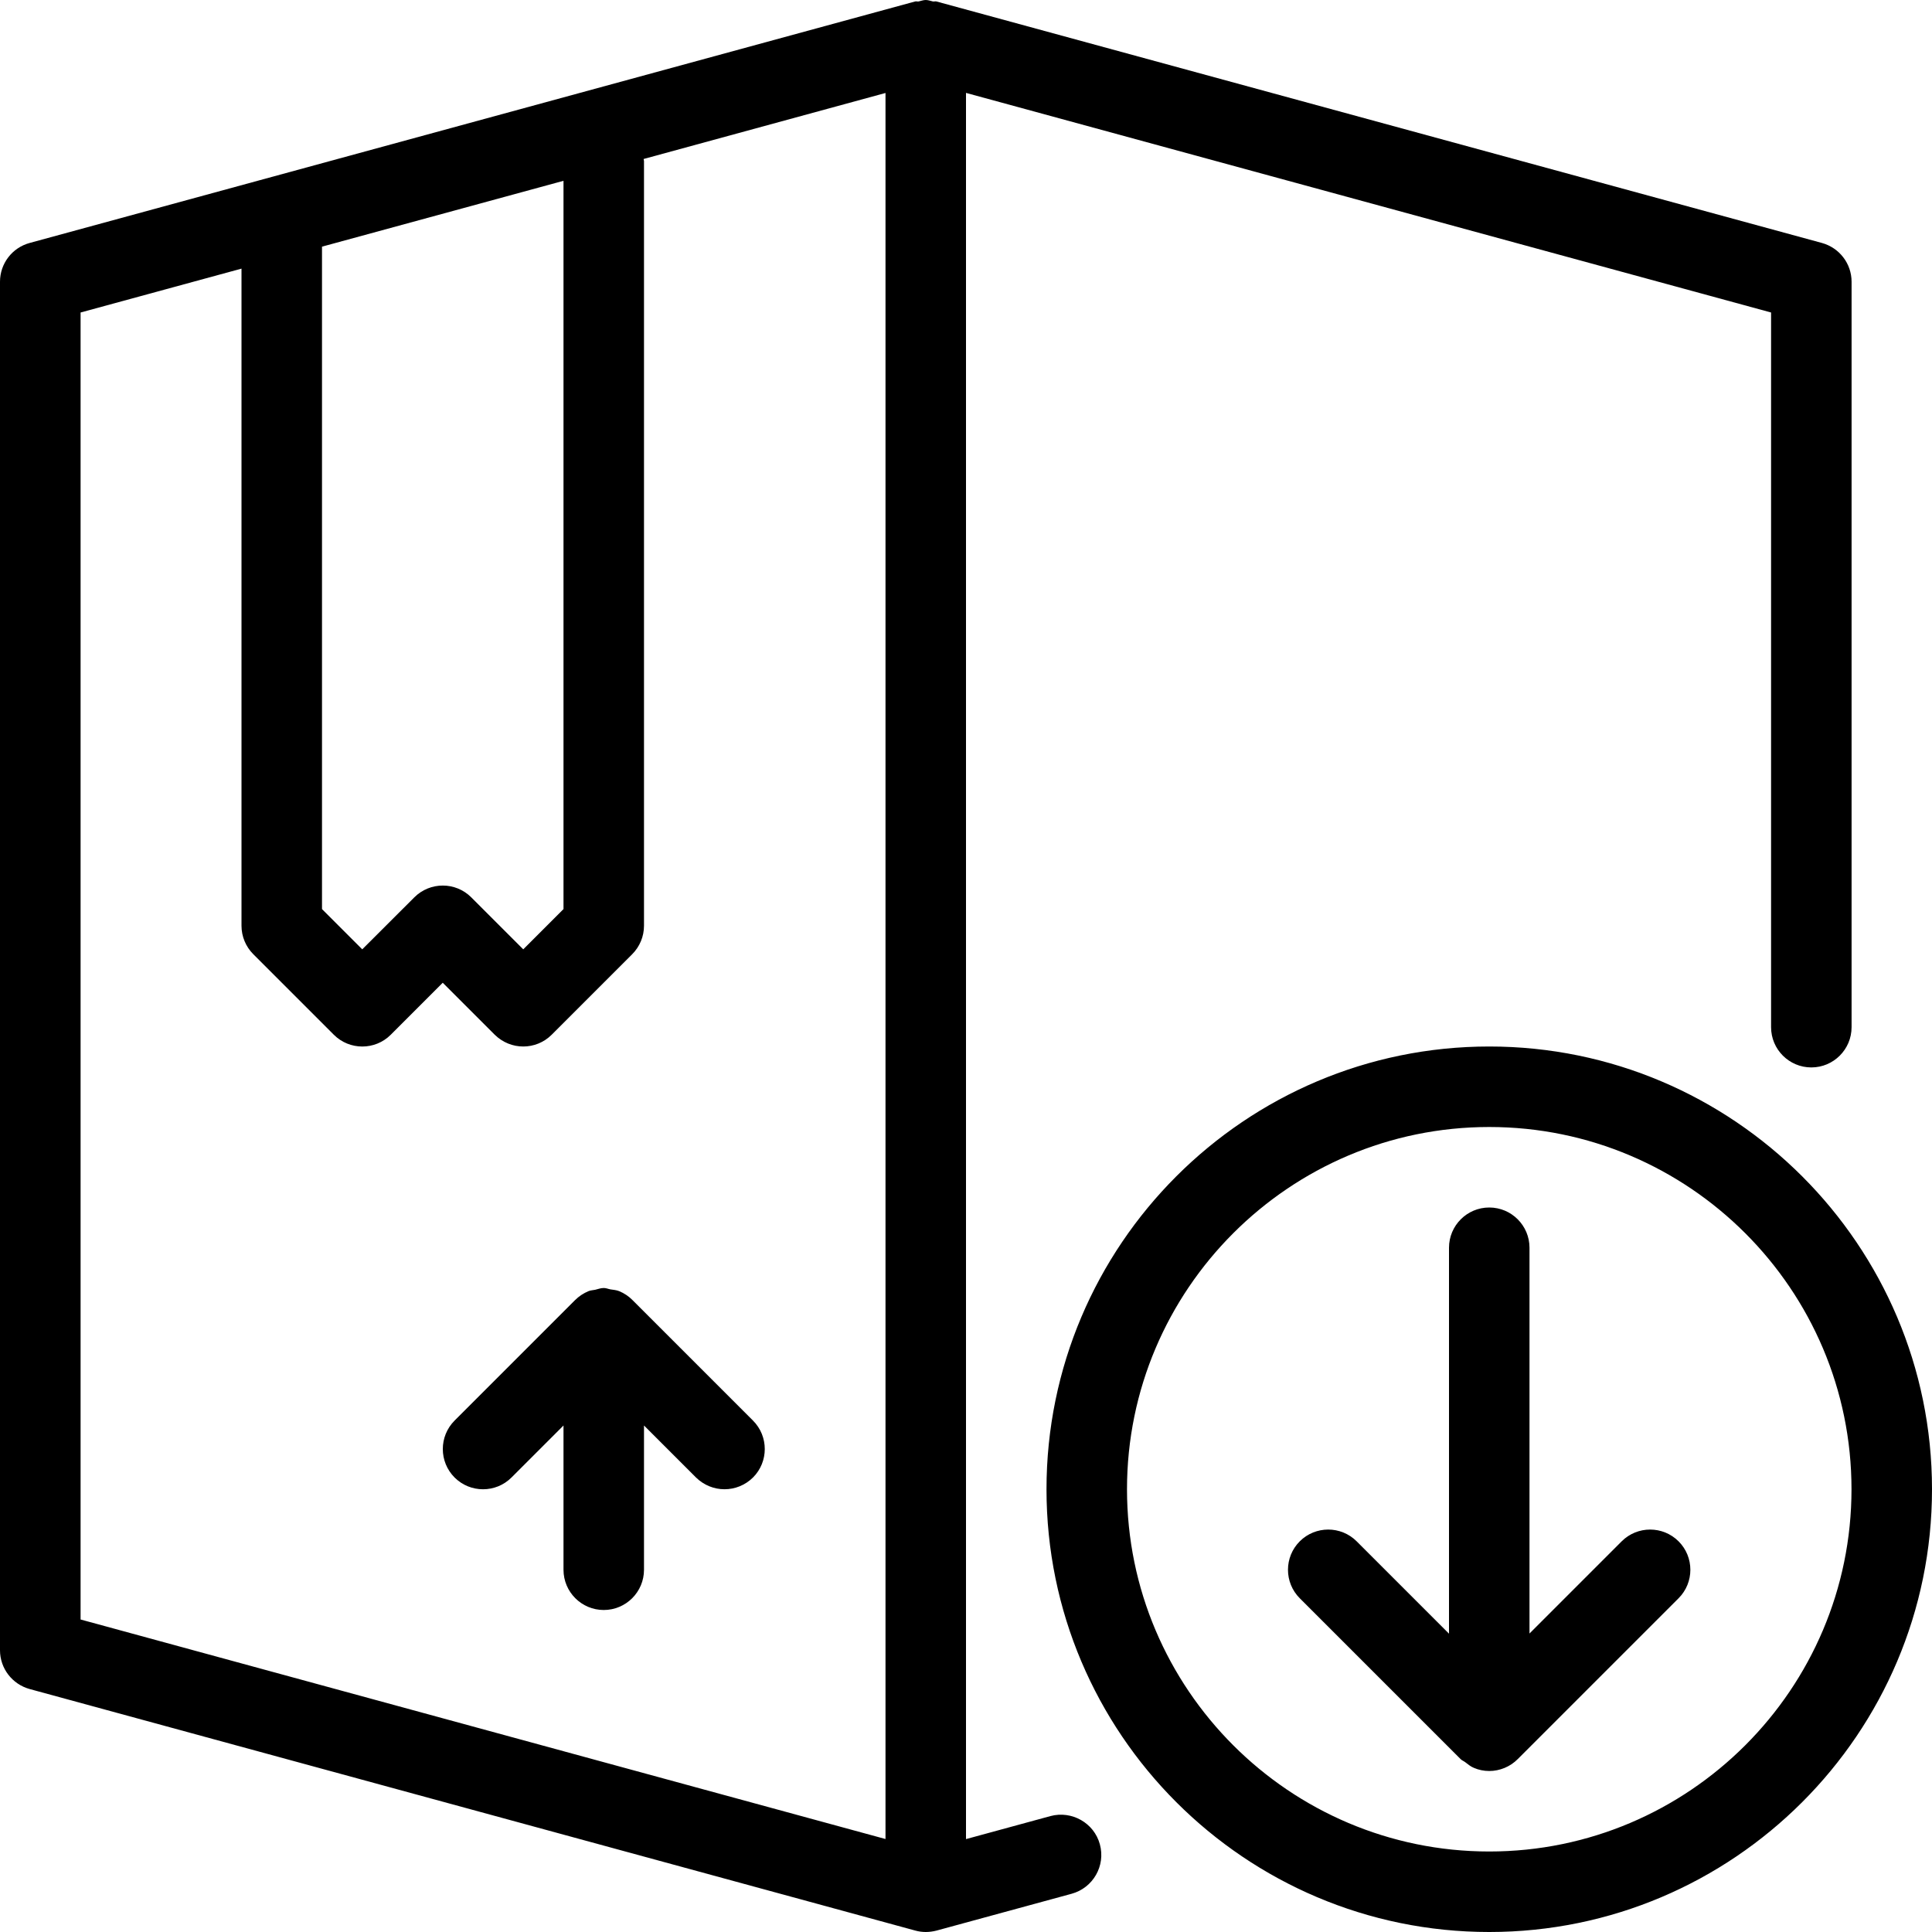 <?xml version="1.0" encoding="iso-8859-1"?>
<!-- Generator: Adobe Illustrator 19.0.0, SVG Export Plug-In . SVG Version: 6.00 Build 0)  -->
<svg version="1.1" id="Layer_1" xmlns="http://www.w3.org/2000/svg" xmlns:xlink="http://www.w3.org/1999/xlink" x="0px" y="0px"
	 viewBox="0 0 24 24" style="enable-background:new 0 0 24 24;" xml:space="preserve">
<g>
	<g>
		<path d="M7.854,16.147c-0.046-0.046-0.102-0.083-0.163-0.108c-0.035-0.014-0.071-0.016-0.108-0.022C7.555,16.012,7.53,16,7.5,16
			c-0.038,0-0.072,0.014-0.107,0.022c-0.027,0.006-0.056,0.006-0.082,0.017c-0.063,0.026-0.12,0.064-0.167,0.111l-1.497,1.497
			c-0.195,0.195-0.195,0.512,0,0.707c0.195,0.195,0.512,0.195,0.707,0L7,17.708V19.5C7,19.776,7.224,20,7.5,20S8,19.776,8,19.5
			v-1.792l0.646,0.646C8.745,18.451,8.872,18.5,9,18.5s0.256-0.049,0.354-0.146c0.195-0.195,0.195-0.512,0-0.707L7.854,16.147
			C7.854,16.147,7.854,16.147,7.854,16.147z M18.5,13c-3.033,0-5.5,2.467-5.5,5.5s2.467,5.5,5.5,5.5c3.032,0,5.5-2.467,5.5-5.5
			S21.532,13,18.5,13z M18.5,23c-2.481,0-4.5-2.019-4.5-4.5s2.019-4.5,4.5-4.5s4.5,2.019,4.5,4.5S20.981,23,18.5,23z M13.049,22.56
			L12,22.846V1.154l10.001,2.728v8.878c0,0.276,0.224,0.5,0.5,0.5s0.5-0.224,0.5-0.5V3.5c0-0.225-0.151-0.422-0.369-0.482l-11-3
			c-0.014-0.004-0.029,0.003-0.043,0C11.56,0.012,11.532,0,11.5,0s-0.059,0.012-0.089,0.018c-0.014,0.003-0.028-0.004-0.042,0l-11,3
			C0.151,3.077,0,3.274,0,3.5v17c0,0.225,0.151,0.422,0.369,0.482l11,3C11.412,23.994,11.456,24,11.5,24s0.088-0.006,0.132-0.017
			l1.68-0.458c0.267-0.073,0.424-0.348,0.351-0.614C13.591,22.644,13.313,22.489,13.049,22.56z M4,3.064L7,2.246v9.047l-0.5,0.5
			l-0.646-0.646c-0.195-0.195-0.512-0.195-0.707,0L4.5,11.793l-0.5-0.5V3.064z M11,22.845l-9.999-2.727V3.882L3,3.337V11.5
			c0,0.133,0.053,0.26,0.147,0.354l1,1c0.195,0.195,0.512,0.195,0.707,0L5.5,12.208l0.646,0.646C6.245,12.951,6.372,13,6.5,13
			s0.256-0.049,0.353-0.146l1-1C7.947,11.76,8,11.633,8,11.5V2c0-0.009-0.005-0.016-0.005-0.025L11,1.155V22.845z M20.145,19.147
			L19,20.292V15.5c0-0.276-0.224-0.5-0.5-0.5S18,15.224,18,15.5v4.794l-1.147-1.147c-0.195-0.195-0.512-0.195-0.707,0
			s-0.195,0.512,0,0.707l2,2c0.017,0.016,0.038,0.023,0.056,0.037c0.034,0.026,0.067,0.054,0.107,0.07
			C18.369,21.987,18.434,22,18.5,22c0.065,0,0.129-0.013,0.19-0.038c0.063-0.026,0.119-0.064,0.166-0.112l1.996-1.996
			c0.195-0.195,0.195-0.512,0-0.707S20.34,18.952,20.145,19.147z"/>
	</g>
</g>
</svg>
